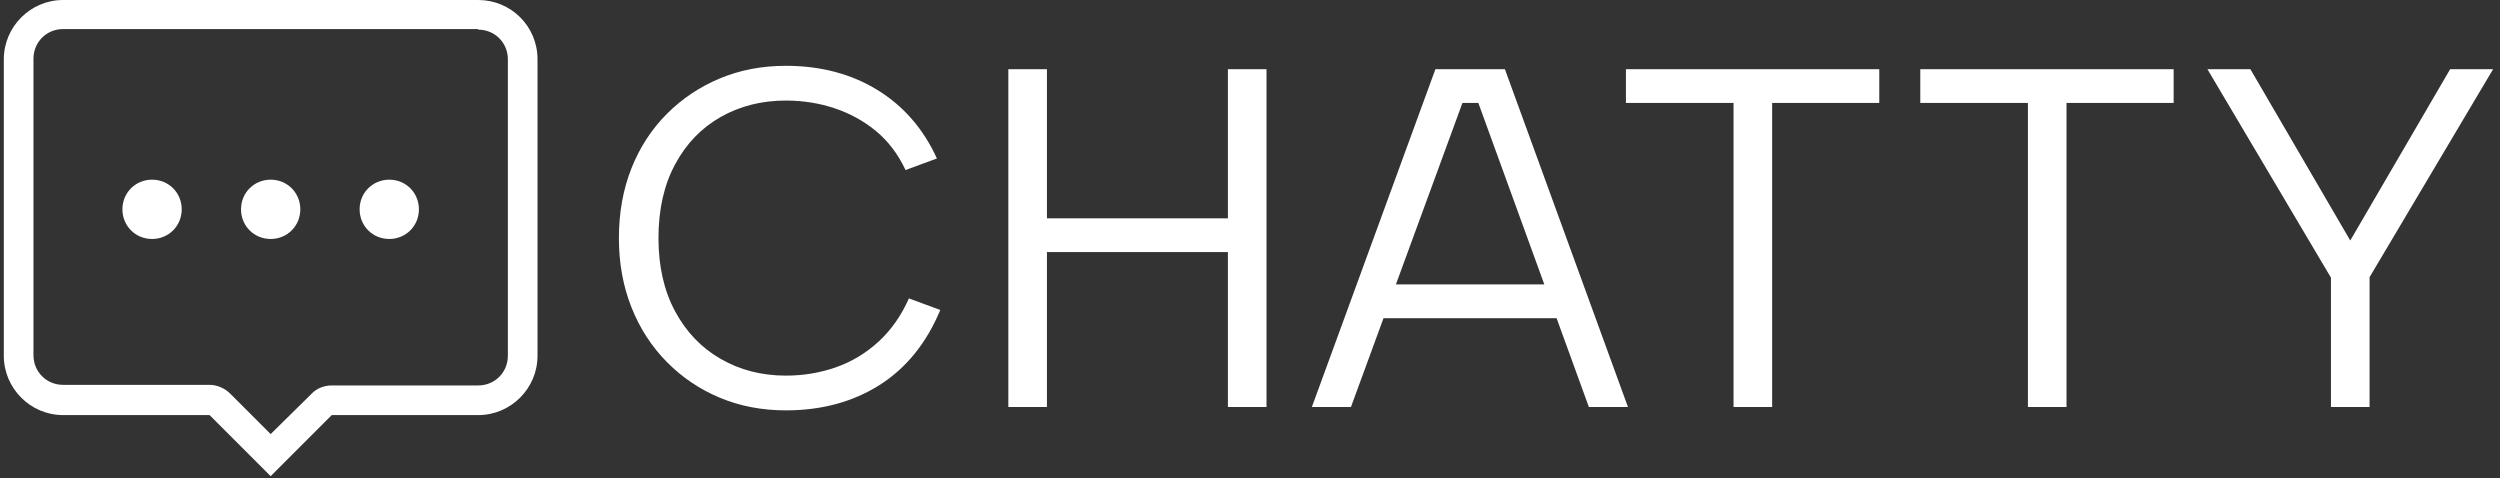 <?xml version="1.0" encoding="utf-8"?>
<svg version="1.1" width="1500" height="287" viewBox="0 0 1500 287" xmlns="http://www.w3.org/2000/svg">
  <rect x="0" y="0" width="1500" height="287" fill="#333333" stroke="none"/>
  <defs/>
  <g transform="matrix(1, 0, 0, 1, -0.909, -0.647)">
    <svg viewBox="0 0 396 76" data-background-color="#ffffff" preserveAspectRatio="xMidYMid meet" height="287" width="1500" xmlns="http://www.w3.org/2000/svg">
      <g id="tight-bounds" transform="matrix(1,0,0,1,0.24,0.171)">
        <svg viewBox="0 0 395.52 75.657" height="75.657" width="395.52">
          <g>
            <svg viewBox="0 0 525.307 100.484" height="75.657" width="395.52">
              <g transform="matrix(1,0,0,1,129.787,13.887)">
                <svg viewBox="0 0 395.52 72.709" height="72.709" width="395.52">
                  <g id="textblocktransform">
                    <svg viewBox="0 0 395.52 72.709" height="72.709" width="395.52" id="textblock">
                      <g>
                        <svg viewBox="0 0 395.52 72.709" height="72.709" width="395.52">
                          <g transform="matrix(1,0,0,1,0,0)">
                            <svg width="395.52" viewBox="2.15 -35.35 194.19 35.7" height="72.709" data-palette-color="#010c80">
                              <path d="M2.15-17.5L2.15-17.5Q2.15-21.45 3.45-24.73 4.75-28 7.13-30.38 9.5-32.75 12.63-34.05 15.75-35.35 19.45-35.35L19.45-35.35Q24.85-35.35 28.93-32.85 33-30.35 35.1-25.75L35.1-25.75 31.85-24.55Q30.7-27 28.8-28.58 26.9-30.15 24.5-30.95 22.1-31.75 19.45-31.75L19.45-31.75Q15.7-31.75 12.7-30.05 9.7-28.35 7.98-25.15 6.25-21.95 6.25-17.5L6.25-17.5Q6.25-13.1 7.98-9.9 9.7-6.7 12.7-4.98 15.7-3.25 19.45-3.25L19.45-3.25Q22.15-3.25 24.6-4.1 27.05-4.95 29.03-6.75 31-8.55 32.2-11.25L32.2-11.25 35.45-10.05Q33.3-4.9 29.15-2.27 25 0.35 19.45 0.35L19.45 0.35Q15.75 0.35 12.63-0.95 9.5-2.25 7.13-4.65 4.75-7.05 3.45-10.33 2.15-13.6 2.15-17.5ZM42.5 0L42.5-35 46.5-35 46.5-19.55 65.25-19.55 65.25-35 69.25-35 69.25 0 65.25 0 65.25-16.05 46.5-16.05 46.5 0 42.5 0ZM102.65 0L91.2-31.5 89.55-31.5 78 0 73.95 0 86.75-35 93.95-35 106.7 0 102.65 0ZM80.2-9.2L80.2-12.7 100.59-12.7 100.59-9.2 80.2-9.2ZM106.49-31.5L106.49-35 132.74-35 132.74-31.5 121.64-31.5 121.64 0 117.64 0 117.64-31.5 106.49-31.5ZM136.99-31.5L136.99-35 163.24-35 163.24-31.5 152.14-31.5 152.14 0 148.14 0 148.14-31.5 136.99-31.5ZM181.54-17.25L191.89-35 196.34-35 183.54-13.45 183.54 0 179.54 0 179.54-13.4 166.74-35 171.19-35 181.54-17.25Z" opacity="1" transform="matrix(1,0,0,1,0,0)" class="wordmark-text-0" data-fill-palette-color="primary" id="text-0" style="fill: rgb(255, 255, 255);"/>
                            </svg>
                          </g>
                        </svg>
                      </g>
                    </svg>
                  </g>
                </svg>
              </g>
              <g>
                <svg viewBox="0 0 112.622 100.484" height="100.484" width="112.622">
                  <g>
                    <svg xmlns="http://www.w3.org/2000/svg" version="1.1" x="0" y="0" viewBox="5 14.7 90 80.3" enable-background="new 0 0 100 100" height="100.484" width="112.622" class="icon-icon-0" data-fill-palette-color="accent" id="icon-0">
                      <g fill="#0023ff" data-fill-palette-color="accent">
                        <path d="M85 19.7C87.8 19.7 90 21.9 90 24.7V74.7C90 77.5 87.8 79.7 85 79.7H60.3C59 79.7 57.7 80.2 56.8 81.2L50 87.9 43.2 81.1C42.3 80.2 41 79.6 39.7 79.6H15C12.2 79.6 10 77.4 10 74.6V24.6C10 21.8 12.2 19.6 15 19.6H85M85 14.7H15C9.5 14.7 5 19.2 5 24.7V74.7C5 80.2 9.5 84.7 15 84.7H39.7L50 95 60.3 84.7H85C90.5 84.7 95 80.2 95 74.7V24.7C95 19.1 90.5 14.7 85 14.7" data-fill-palette-color="accent" style="fill: rgb(255, 255, 255);"/>
                      </g>
                      <path d="M30 45C27.2 45 25 47.2 25 50S27.2 55 30 55 35 52.8 35 50 32.8 45 30 45" data-fill-palette-color="accent" style="fill: rgb(255, 255, 255);"/>
                      <path d="M50 45C47.2 45 45 47.2 45 50S47.2 55 50 55 55 52.8 55 50 52.8 45 50 45" data-fill-palette-color="accent" style="fill: rgb(255, 255, 255);"/>
                      <path d="M70 45C67.2 45 65 47.2 65 50S67.2 55 70 55 75 52.8 75 50 72.8 45 70 45" data-fill-palette-color="accent" style="fill: rgb(255, 255, 255);"/>
                    </svg>
                  </g>
                </svg>
              </g>
            </svg>
          </g>
          <defs/>
        </svg>
        <rect width="395.52" height="75.657" fill="none" stroke="none" visibility="hidden"/>
      </g>
    </svg>
  </g>
</svg>